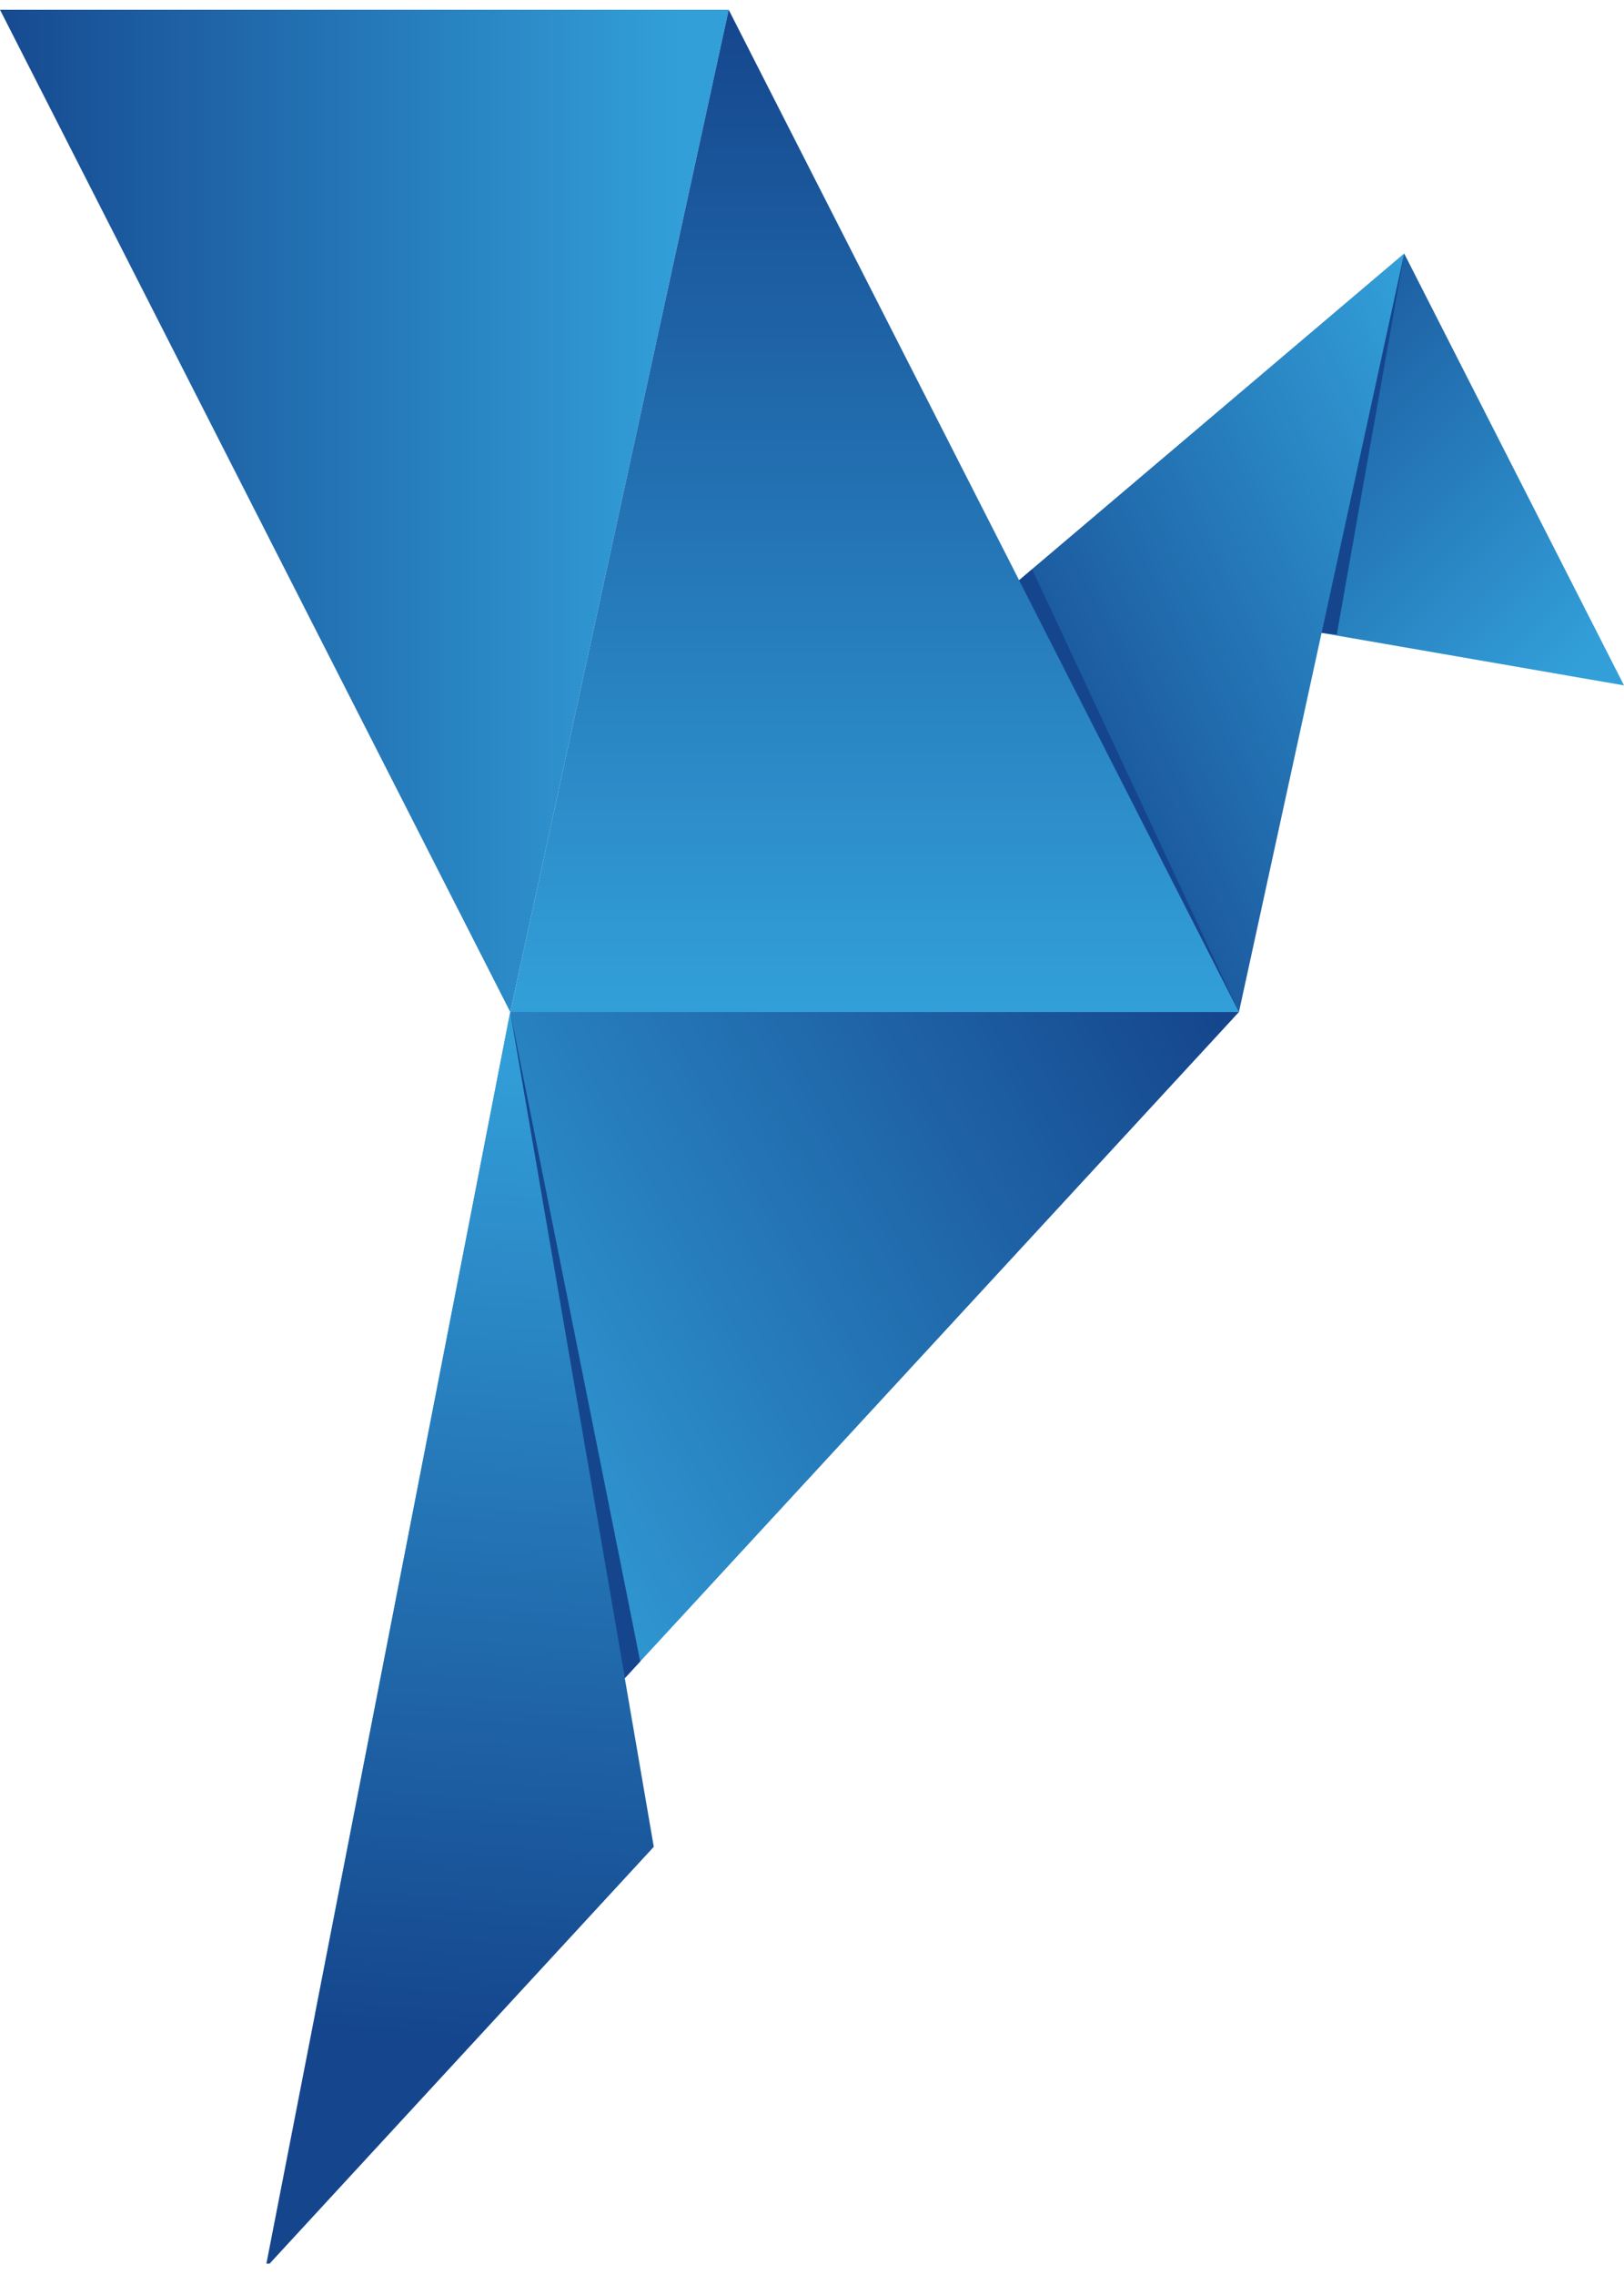 <svg width="80" height="112" viewBox="0 0 80 112" fill="none" xmlns="http://www.w3.org/2000/svg">
<path d="M0 0.48L25.136 49.822L35.896 0.48H0Z" fill="url(#paint0_linear_3_43)"/>
<path d="M15.517 99.163L61.032 49.822H25.136L15.517 99.163Z" fill="url(#paint1_linear_3_43)"/>
<path d="M13.123 111.44H13.282L32.206 90.92L25.136 49.822L13.123 111.44Z" fill="url(#paint2_linear_3_43)"/>
<path d="M50.206 28.565L65.101 31.158L80 33.742L69.174 12.486L50.206 28.565Z" fill="url(#paint3_linear_3_43)"/>
<path d="M25.136 49.821H61.032L69.174 12.486L50.206 28.565L25.136 49.821Z" fill="url(#paint4_linear_3_43)"/>
<path d="M25.136 49.822H61.032L35.896 0.48L25.136 49.822Z" fill="url(#paint5_linear_3_43)"/>
<path d="M69.174 12.486L65.104 31.158L65.852 31.235L69.174 12.486Z" fill="#15468D"/>
<path d="M61.032 49.822L50.206 28.569L50.843 28.024L61.032 49.822Z" fill="#15468D"/>
<path d="M30.778 82.62L31.539 81.793L25.136 49.822L30.778 82.62Z" fill="#15468D"/>
<defs>
<linearGradient id="paint0_linear_3_43" x1="33.475" y1="25.152" x2="-1.555" y2="25.152" gradientUnits="userSpaceOnUse">
<stop stop-color="#329FD9"/>
<stop offset="1" stop-color="#15468D"/>
</linearGradient>
<linearGradient id="paint1_linear_3_43" x1="21.232" y1="73.596" x2="60.562" y2="50.95" gradientUnits="userSpaceOnUse">
<stop stop-color="#329FD9"/>
<stop offset="1" stop-color="#15468D"/>
</linearGradient>
<linearGradient id="paint2_linear_3_43" x1="24.584" y1="51.363" x2="21.026" y2="100.258" gradientUnits="userSpaceOnUse">
<stop stop-color="#329FD9"/>
<stop offset="1" stop-color="#15468D"/>
</linearGradient>
<linearGradient id="paint3_linear_3_43" x1="70.166" y1="40.272" x2="50.18" y2="20.335" gradientUnits="userSpaceOnUse">
<stop stop-color="#329FD9"/>
<stop offset="1" stop-color="#15468D"/>
</linearGradient>
<linearGradient id="paint4_linear_3_43" x1="73.684" y1="23.139" x2="46.159" y2="35.842" gradientUnits="userSpaceOnUse">
<stop stop-color="#329FD9"/>
<stop offset="1" stop-color="#15468D"/>
</linearGradient>
<linearGradient id="paint5_linear_3_43" x1="43.085" y1="49.525" x2="43.085" y2="0.506" gradientUnits="userSpaceOnUse">
<stop stop-color="#329FD9"/>
<stop offset="1" stop-color="#15468D"/>
</linearGradient>
</defs>
</svg>

